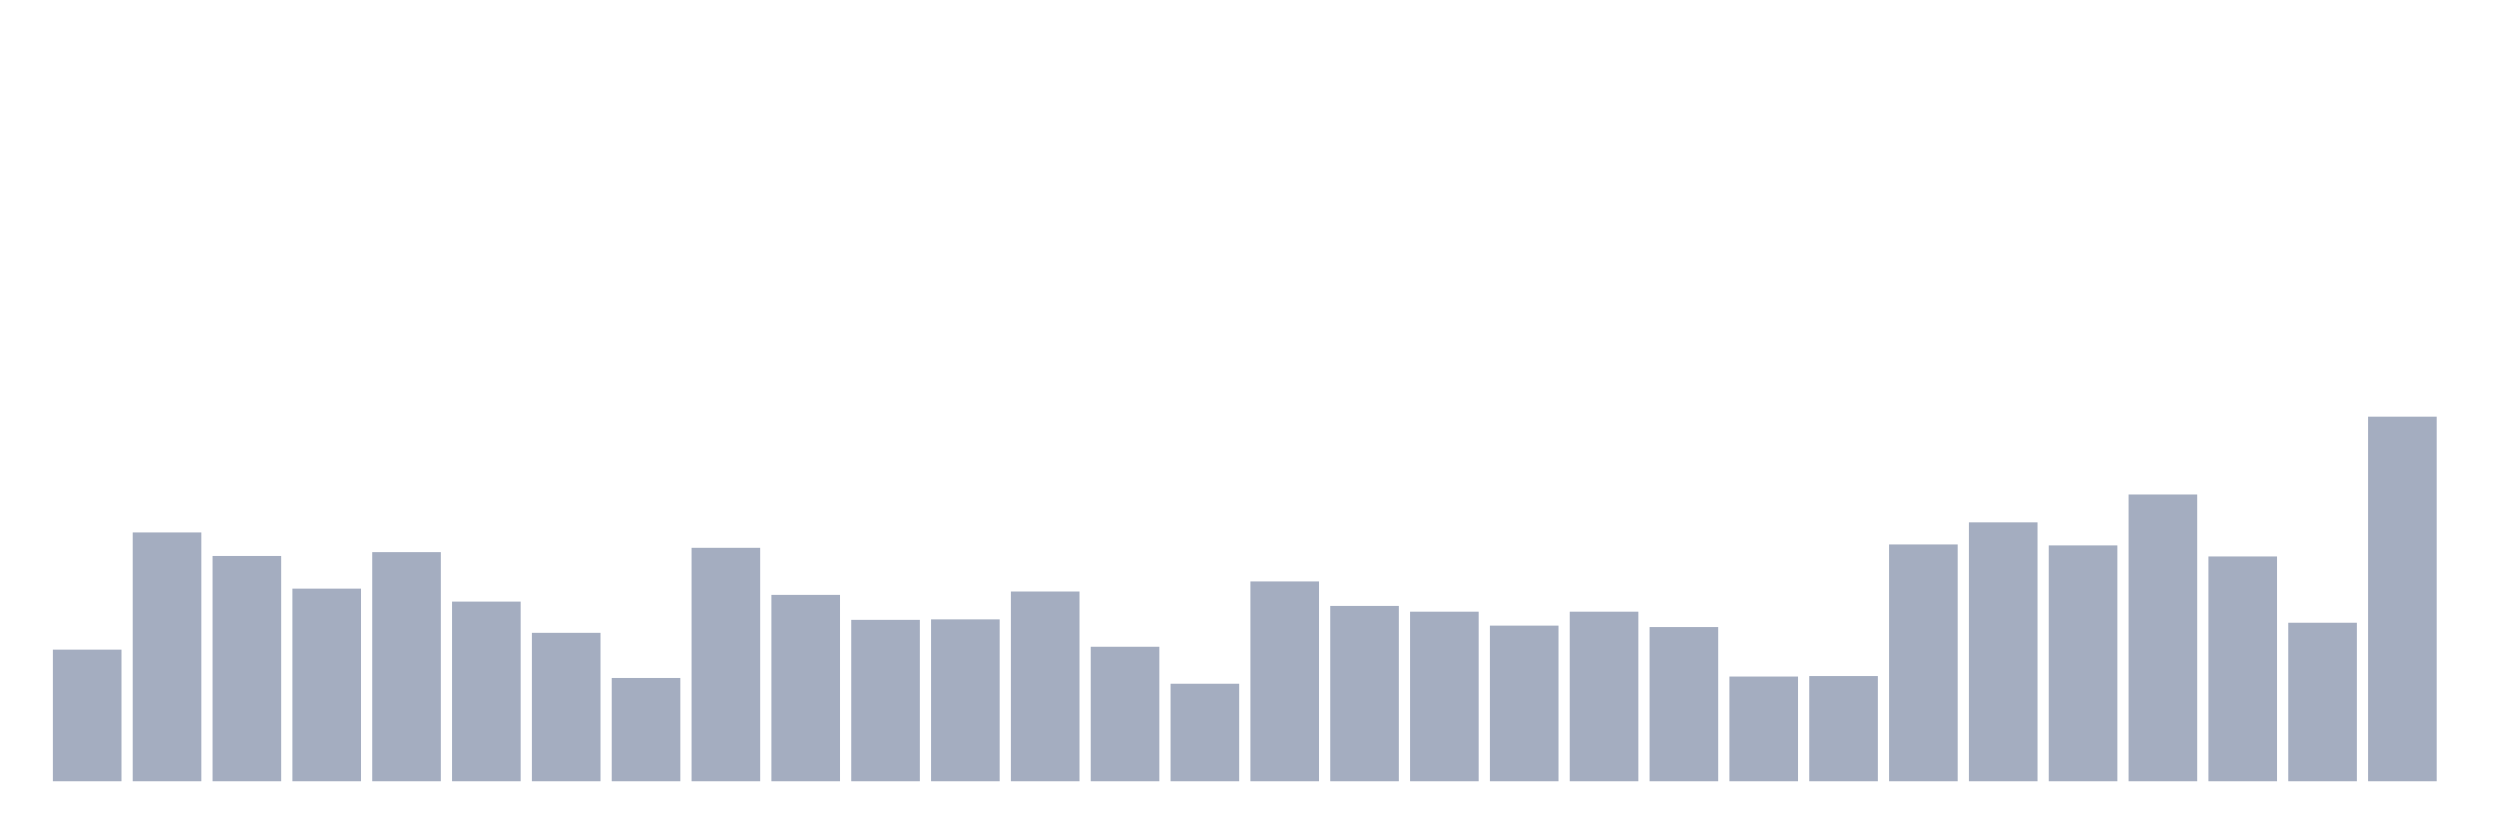 <svg xmlns="http://www.w3.org/2000/svg" viewBox="0 0 480 160"><g transform="translate(10,10)"><rect class="bar" x="0.153" width="13.175" y="114.73" height="25.27" fill="rgb(164,173,192)"></rect><rect class="bar" x="15.482" width="13.175" y="92.227" height="47.773" fill="rgb(164,173,192)"></rect><rect class="bar" x="30.81" width="13.175" y="96.746" height="43.254" fill="rgb(164,173,192)"></rect><rect class="bar" x="46.138" width="13.175" y="103.017" height="36.983" fill="rgb(164,173,192)"></rect><rect class="bar" x="61.466" width="13.175" y="96.008" height="43.992" fill="rgb(164,173,192)"></rect><rect class="bar" x="76.794" width="13.175" y="105.507" height="34.493" fill="rgb(164,173,192)"></rect><rect class="bar" x="92.123" width="13.175" y="111.502" height="28.498" fill="rgb(164,173,192)"></rect><rect class="bar" x="107.451" width="13.175" y="120.171" height="19.829" fill="rgb(164,173,192)"></rect><rect class="bar" x="122.779" width="13.175" y="95.178" height="44.822" fill="rgb(164,173,192)"></rect><rect class="bar" x="138.107" width="13.175" y="104.216" height="35.784" fill="rgb(164,173,192)"></rect><rect class="bar" x="153.436" width="13.175" y="109.012" height="30.988" fill="rgb(164,173,192)"></rect><rect class="bar" x="168.764" width="13.175" y="108.92" height="31.08" fill="rgb(164,173,192)"></rect><rect class="bar" x="184.092" width="13.175" y="103.57" height="36.43" fill="rgb(164,173,192)"></rect><rect class="bar" x="199.42" width="13.175" y="114.177" height="25.823" fill="rgb(164,173,192)"></rect><rect class="bar" x="214.748" width="13.175" y="121.278" height="18.722" fill="rgb(164,173,192)"></rect><rect class="bar" x="230.077" width="13.175" y="101.634" height="38.366" fill="rgb(164,173,192)"></rect><rect class="bar" x="245.405" width="13.175" y="106.337" height="33.663" fill="rgb(164,173,192)"></rect><rect class="bar" x="260.733" width="13.175" y="107.444" height="32.556" fill="rgb(164,173,192)"></rect><rect class="bar" x="276.061" width="13.175" y="110.119" height="29.881" fill="rgb(164,173,192)"></rect><rect class="bar" x="291.39" width="13.175" y="107.444" height="32.556" fill="rgb(164,173,192)"></rect><rect class="bar" x="306.718" width="13.175" y="110.395" height="29.605" fill="rgb(164,173,192)"></rect><rect class="bar" x="322.046" width="13.175" y="119.895" height="20.105" fill="rgb(164,173,192)"></rect><rect class="bar" x="337.374" width="13.175" y="119.802" height="20.198" fill="rgb(164,173,192)"></rect><rect class="bar" x="352.702" width="13.175" y="94.532" height="45.468" fill="rgb(164,173,192)"></rect><rect class="bar" x="368.031" width="13.175" y="90.29" height="49.71" fill="rgb(164,173,192)"></rect><rect class="bar" x="383.359" width="13.175" y="94.717" height="45.283" fill="rgb(164,173,192)"></rect><rect class="bar" x="398.687" width="13.175" y="84.941" height="55.059" fill="rgb(164,173,192)"></rect><rect class="bar" x="414.015" width="13.175" y="96.838" height="43.162" fill="rgb(164,173,192)"></rect><rect class="bar" x="429.344" width="13.175" y="109.565" height="30.435" fill="rgb(164,173,192)"></rect><rect class="bar" x="444.672" width="13.175" y="70" height="70" fill="rgb(164,173,192)"></rect></g></svg>